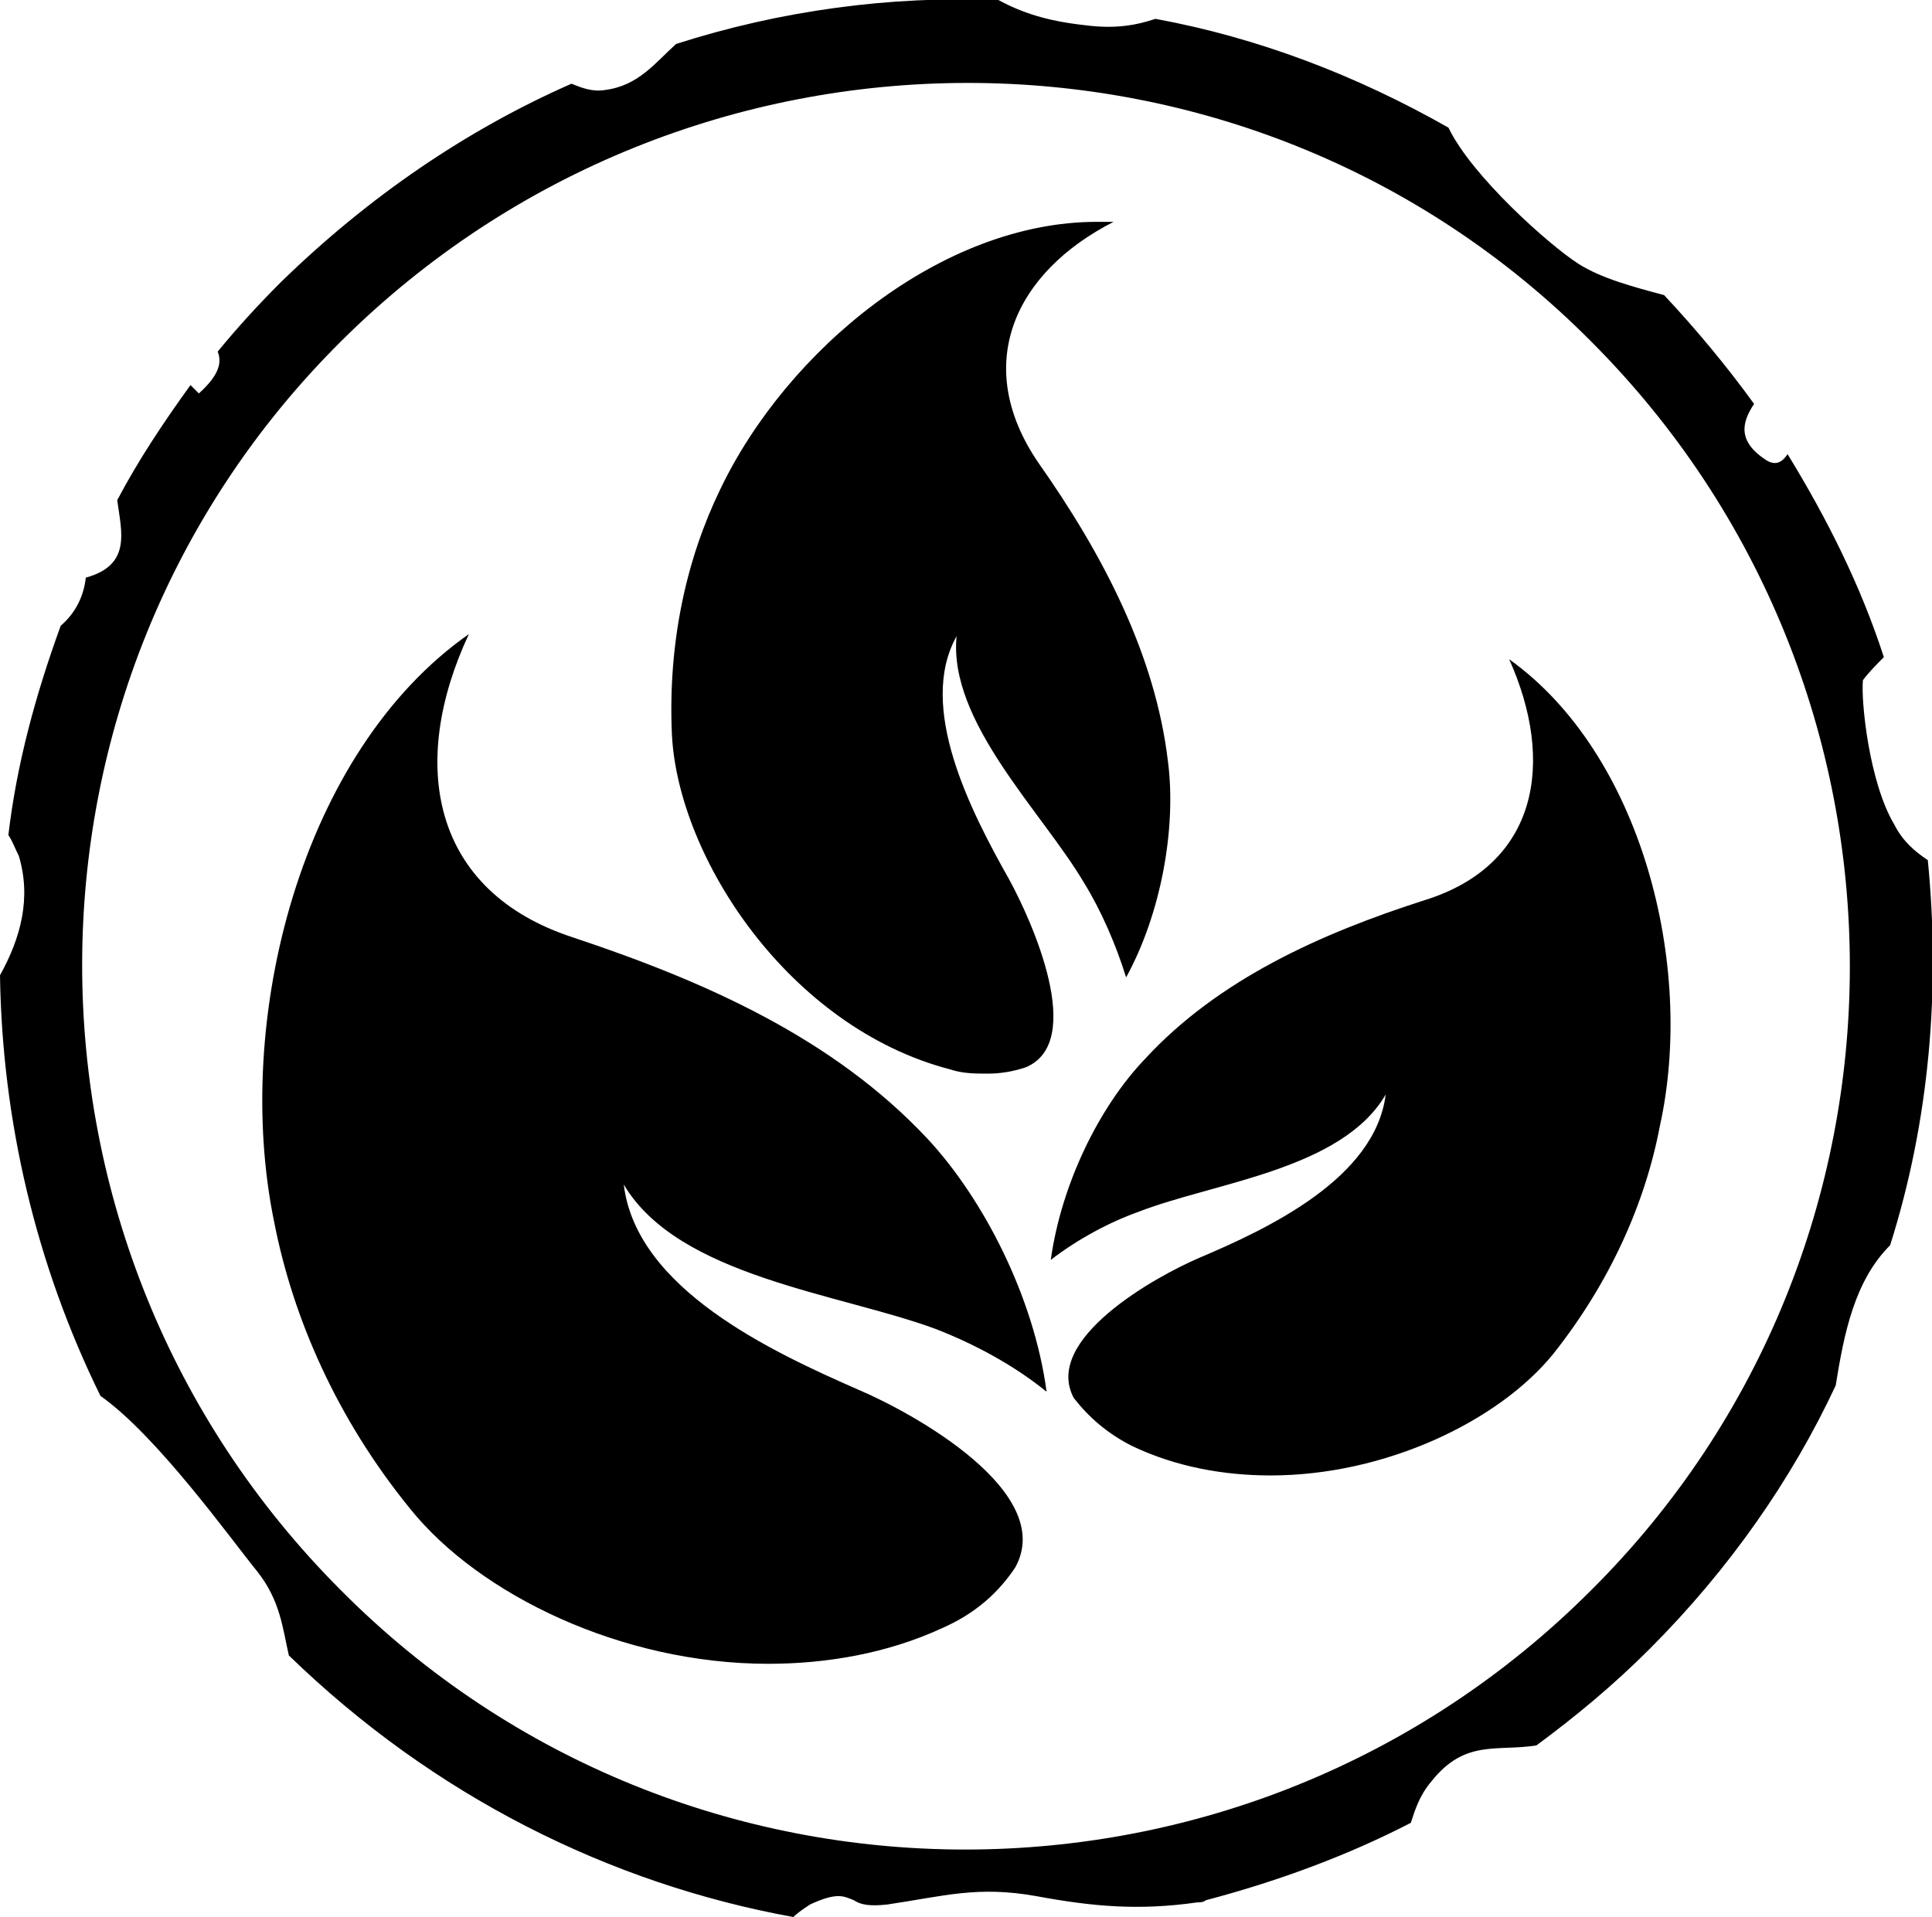 <svg version="1.1" id="life-icon" class="element-svg" xmlns="http://www.w3.org/2000/svg" xmlns:xlink="http://www.w3.org/1999/xlink" x="0px" y="0px" viewBox="0 0 92.3 91.6" enable-background="new 0 0 92.3 91.6" xml:space="preserve">
	<g>
		<path d="M92.1,41.1c-0.6-0.4-1.2-0.9-1.6-1.7c-1.2-2-1.6-5.9-1.5-6.9c0.3-0.4,0.7-0.8,1-1.1
			c-1.1-3.4-2.7-6.6-4.6-9.7c-0.2,0.3-0.5,0.6-1,0.3c-1.4-0.9-1.2-1.8-0.6-2.7c-1.3-1.8-2.8-3.6-4.3-5.2c-1.5-0.4-3-0.8-4.1-1.5
			c-1.4-0.9-5.1-4.2-6.2-6.5c-4.4-2.5-9.1-4.3-14-5.2c-0.9,0.3-1.9,0.5-3.4,0.3C50,1,48.8,0.6,47.7,0c-5.2-0.2-10.4,0.5-15.4,2.1
			c-1,0.9-1.8,2-3.4,2.2c-0.6,0.1-1.1-0.1-1.6-0.3c-5,2.2-9.7,5.4-13.9,9.5c-1.1,1.1-2.1,2.2-3,3.3c0.2,0.5,0.1,1.1-0.9,2
			c-0.1-0.1-0.3-0.3-0.4-0.4c-1.3,1.8-2.5,3.6-3.5,5.5c0.2,1.5,0.7,3.1-1.5,3.7c-0.1,0.9-0.5,1.7-1.2,2.3c-1.2,3.3-2.1,6.6-2.5,10
			c0.2,0.3,0.3,0.6,0.5,1c0.6,2,0.1,3.9-0.9,5.7c0.1,6.9,1.7,13.8,4.8,20.1c2.7,1.9,6.2,6.8,7.5,8.4c1.1,1.4,1.2,2.7,1.5,4
			c6.9,6.7,15.3,10.9,24.1,12.5c0.2-0.2,0.5-0.4,0.8-0.6c1.3-0.6,1.6-0.4,2.1-0.2c0.3,0.2,0.7,0.3,1.6,0.2c2.7-0.4,4.3-0.9,7.1-0.4
			c2.7,0.5,4.9,0.7,7.7,0.3c0.1,0,0.3,0,0.4-0.1c3.4-0.9,6.7-2.1,9.8-3.7c0.2-0.6,0.4-1.3,1-2c1.6-2,3.1-1.4,5-1.7
			c1.9-1.4,3.7-2.9,5.4-4.6c3.8-3.8,6.8-8.1,8.9-12.6c0.4-2.5,0.9-5,2.6-6.7C92.2,53.5,92.7,47.2,92.1,41.1z M76,76
			c-16.5,16.5-43.3,16.5-59.7,0c-16.5-16.5-16.5-43.3,0-59.7s43.3-16.5,59.7,0C92.5,32.8,92.5,59.6,76,76z M44.7,63.5
			c1.8,0.7,3.7,1.7,5.3,3c-0.6-4.5-3-9.2-5.7-12.1c-4.5-4.8-10.6-7.5-16.9-9.6c-6.8-2.2-7.9-8.3-5-14.5c-8,5.6-11.3,18.4-9.3,28.1
			c0.9,4.6,3,9.4,6.5,13.7c3.3,4.1,10.1,7.4,17.1,7.4c2.8,0,5.7-0.5,8.3-1.7c1.6-0.7,2.7-1.7,3.5-2.9c2-3.6-4.9-7.4-7.5-8.5
			c-4.1-1.8-10.6-4.8-11.2-9.8C32.4,61,40.1,61.8,44.7,63.5z M72.1,31.5c2.2,4.9,1.4,9.8-4,11.5c-5,1.6-9.9,3.8-13.4,7.6
			c-2.2,2.3-4,6-4.5,9.6c1.3-1,2.8-1.8,4.2-2.3c3.6-1.4,9.7-2,11.8-5.6c-0.5,4-5.6,6.4-8.9,7.8c-2.1,0.9-7.5,3.9-6,6.7
			c0.7,0.9,1.6,1.7,2.8,2.3c2.1,1,4.4,1.4,6.6,1.4c5.5,0,10.9-2.6,13.5-5.8c2.7-3.4,4.4-7.2,5.1-10.9C81,46.1,78.4,36,72.1,31.5z
			 M45.4,51.1c0.6,0.2,1.2,0.2,1.8,0.2c0.6,0,1.2-0.1,1.8-0.3c2.9-1.2,0.3-7-0.8-9c-1.8-3.2-4.4-8.2-2.5-11.6
			c-0.4,4.1,4.1,8.4,6.1,11.8c0.8,1.3,1.5,2.9,2,4.5c1.7-3.1,2.4-7.2,2-10.3c-0.6-5.1-3.1-9.9-6.2-14.3c-3.2-4.7-1.1-9.1,3.6-11.5
			c-0.3,0-0.5,0-0.8,0c-7.4,0-14.8,6.1-18,12.8c-1.6,3.3-2.5,7.3-2.3,11.7C32.4,41,37.7,49.1,45.4,51.1z"></path>
	</g>
</svg>